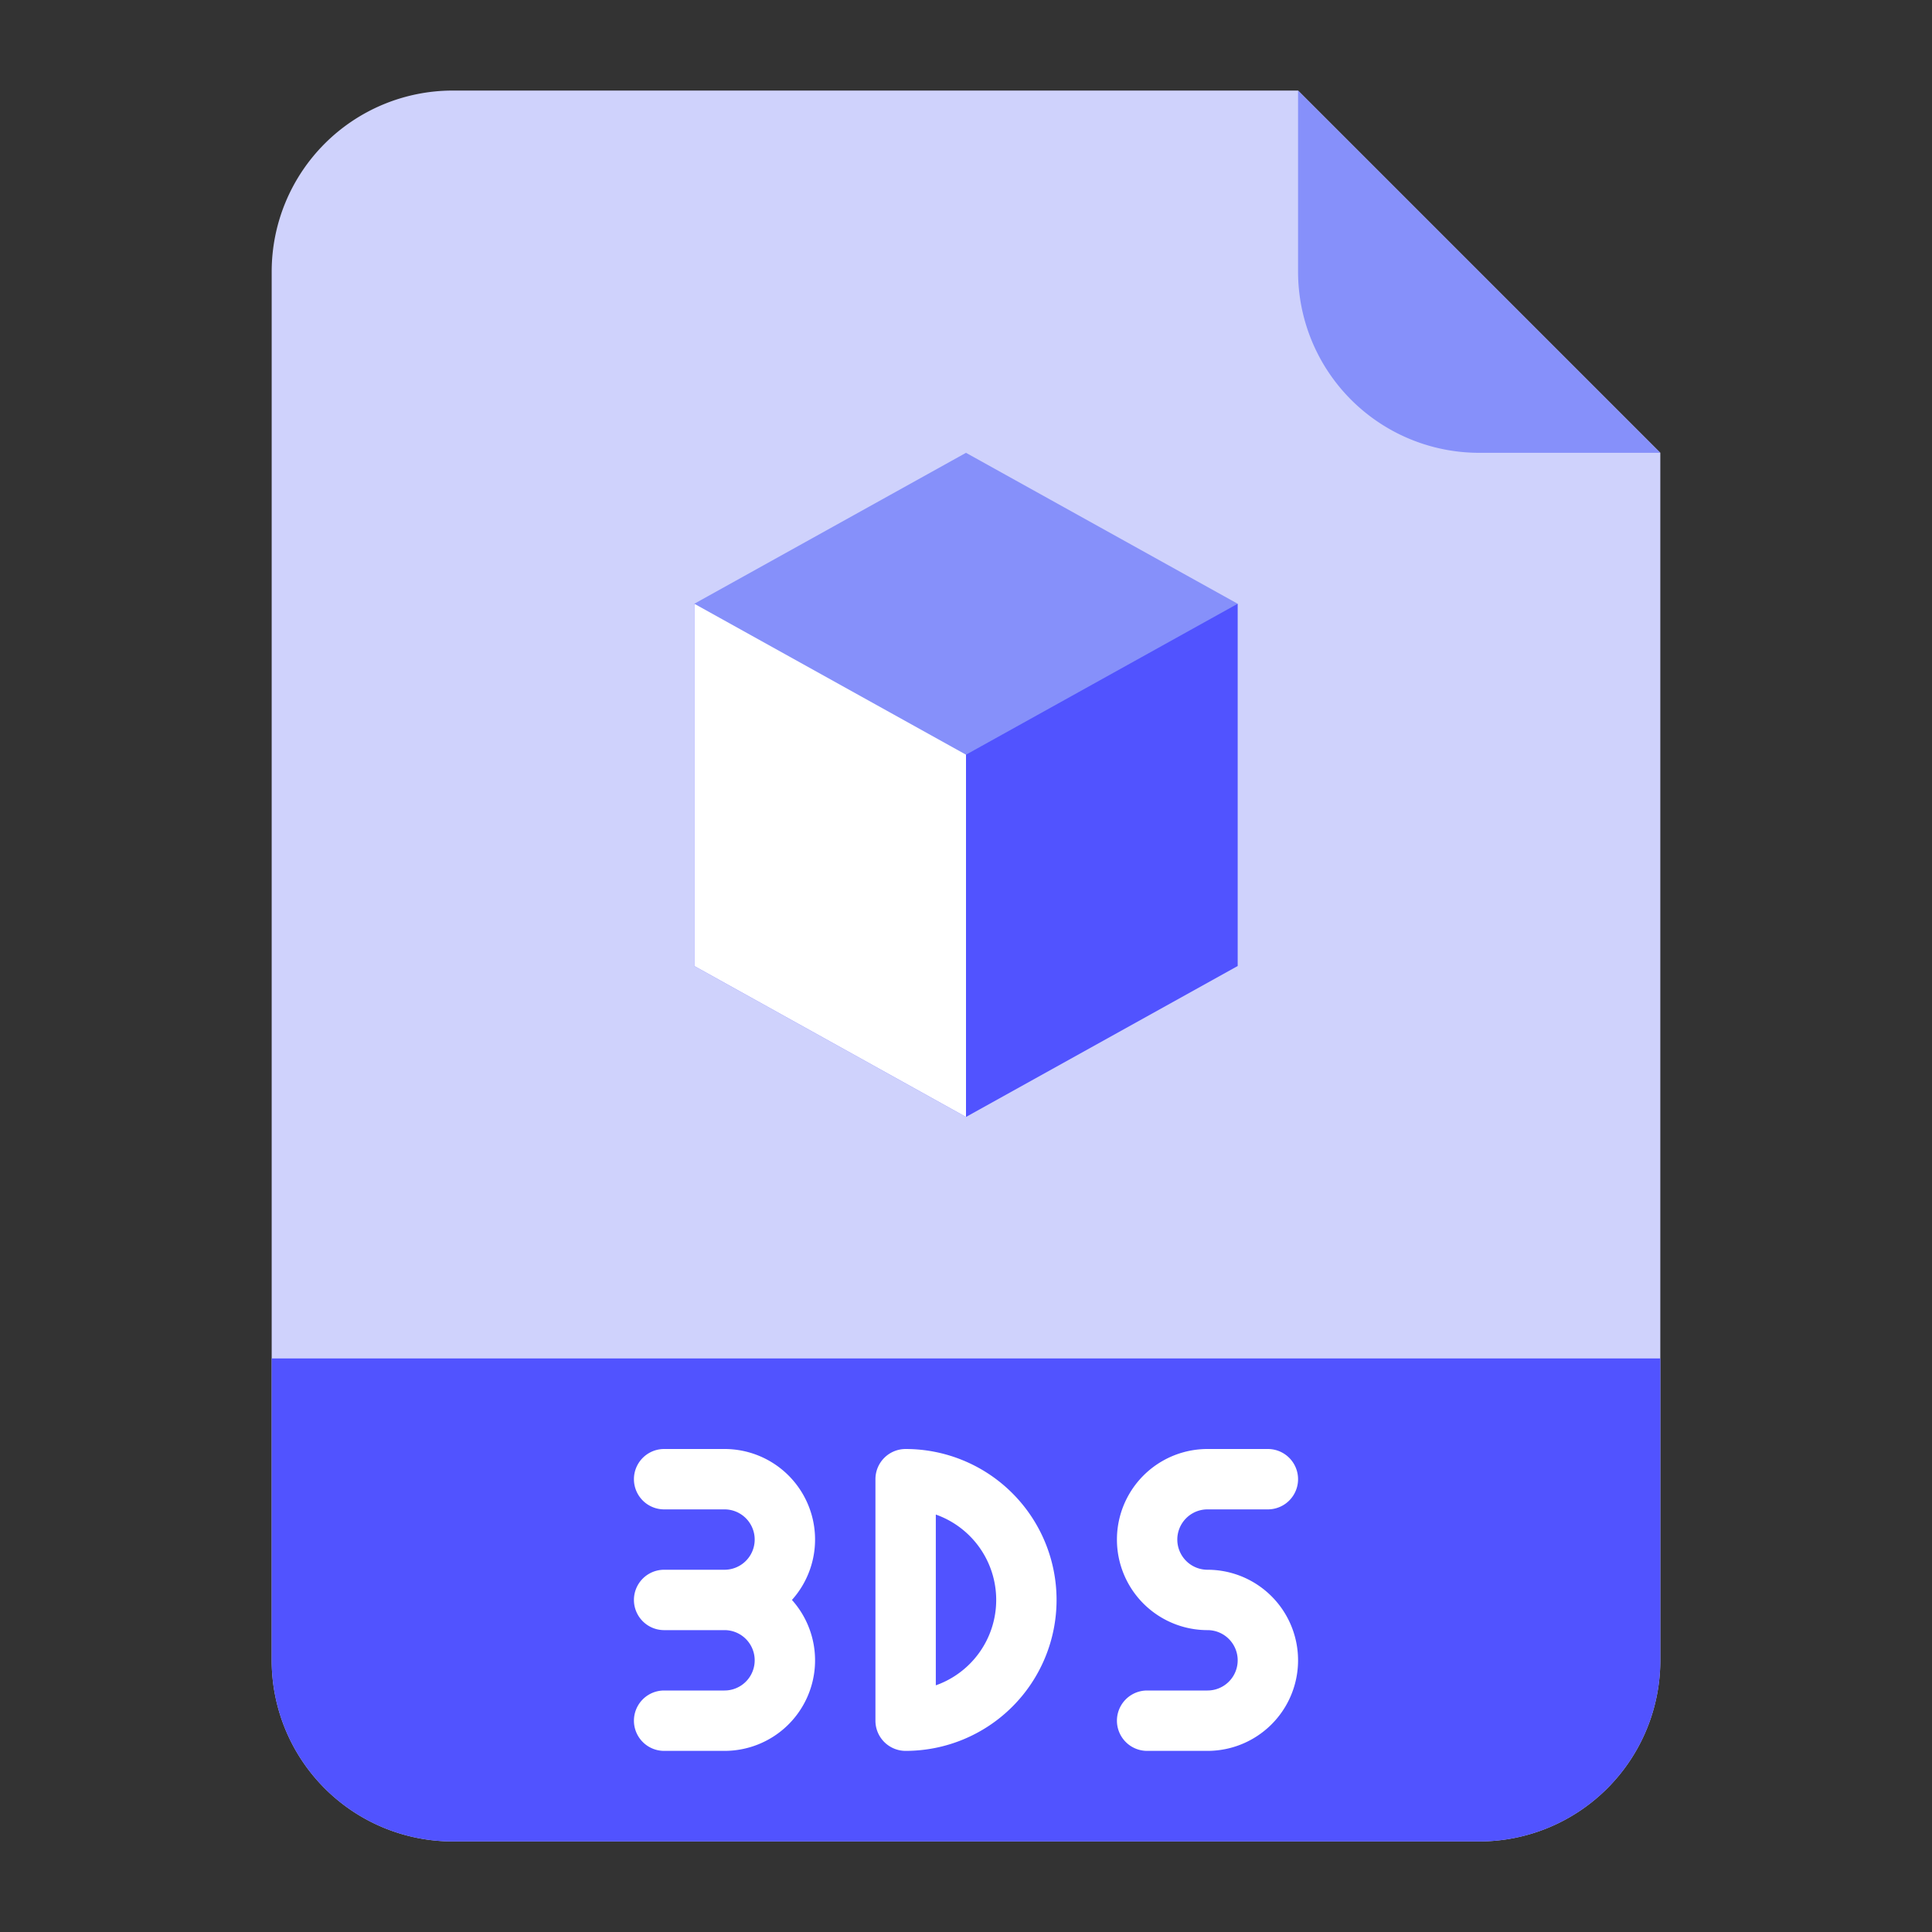 <svg id="Flat" height="512" viewBox="0 0 512 512" width="512" xmlns="http://www.w3.org/2000/svg"><rect x="0" y="0" width="512" height="512" fill="#333333" stroke="none"/><path d="m392 488h-272a48 48 0 0 1 -48-48v-368a48 48 0 0 1 48-48h224l96 96v320a48 48 0 0 1 -48 48z" fill="#cfd2fc"/><path d="m72 360h368a0 0 0 0 1 0 0v80a48 48 0 0 1 -48 48h-272a48 48 0 0 1 -48-48v-80a0 0 0 0 1 0 0z" fill="#5153ff"/><path d="m440 120h-48a48 48 0 0 1 -48-48v-48z" fill="#8690fa"/><path d="m184 160v96l72 40 72-40v-96z" fill="#5153ff"/><g fill="#fff"><path d="m184 160v96l72 40v-136z"/><path d="m192 384h-16a8 8 0 0 0 0 16h16a8 8 0 0 1 0 16h-16a8 8 0 0 0 0 16h16a8 8 0 0 1 0 16h-16a8 8 0 0 0 0 16h16a23.988 23.988 0 0 0 17.874-40 23.988 23.988 0 0 0 -17.874-40z"/><path d="m240 384a8 8 0 0 0 -8 8v64a8 8 0 0 0 8 8 40 40 0 0 0 0-80zm8 62.629v-45.258a24 24 0 0 1 0 45.258z"/><path d="m320 400h16a8 8 0 0 0 0-16h-16a24 24 0 0 0 0 48 8 8 0 0 1 0 16h-16a8 8 0 0 0 0 16h16a24 24 0 0 0 0-48 8 8 0 0 1 0-16z"/></g><path d="m328 160-72-40-72 40 72 40z" fill="#8690fa"/></svg>